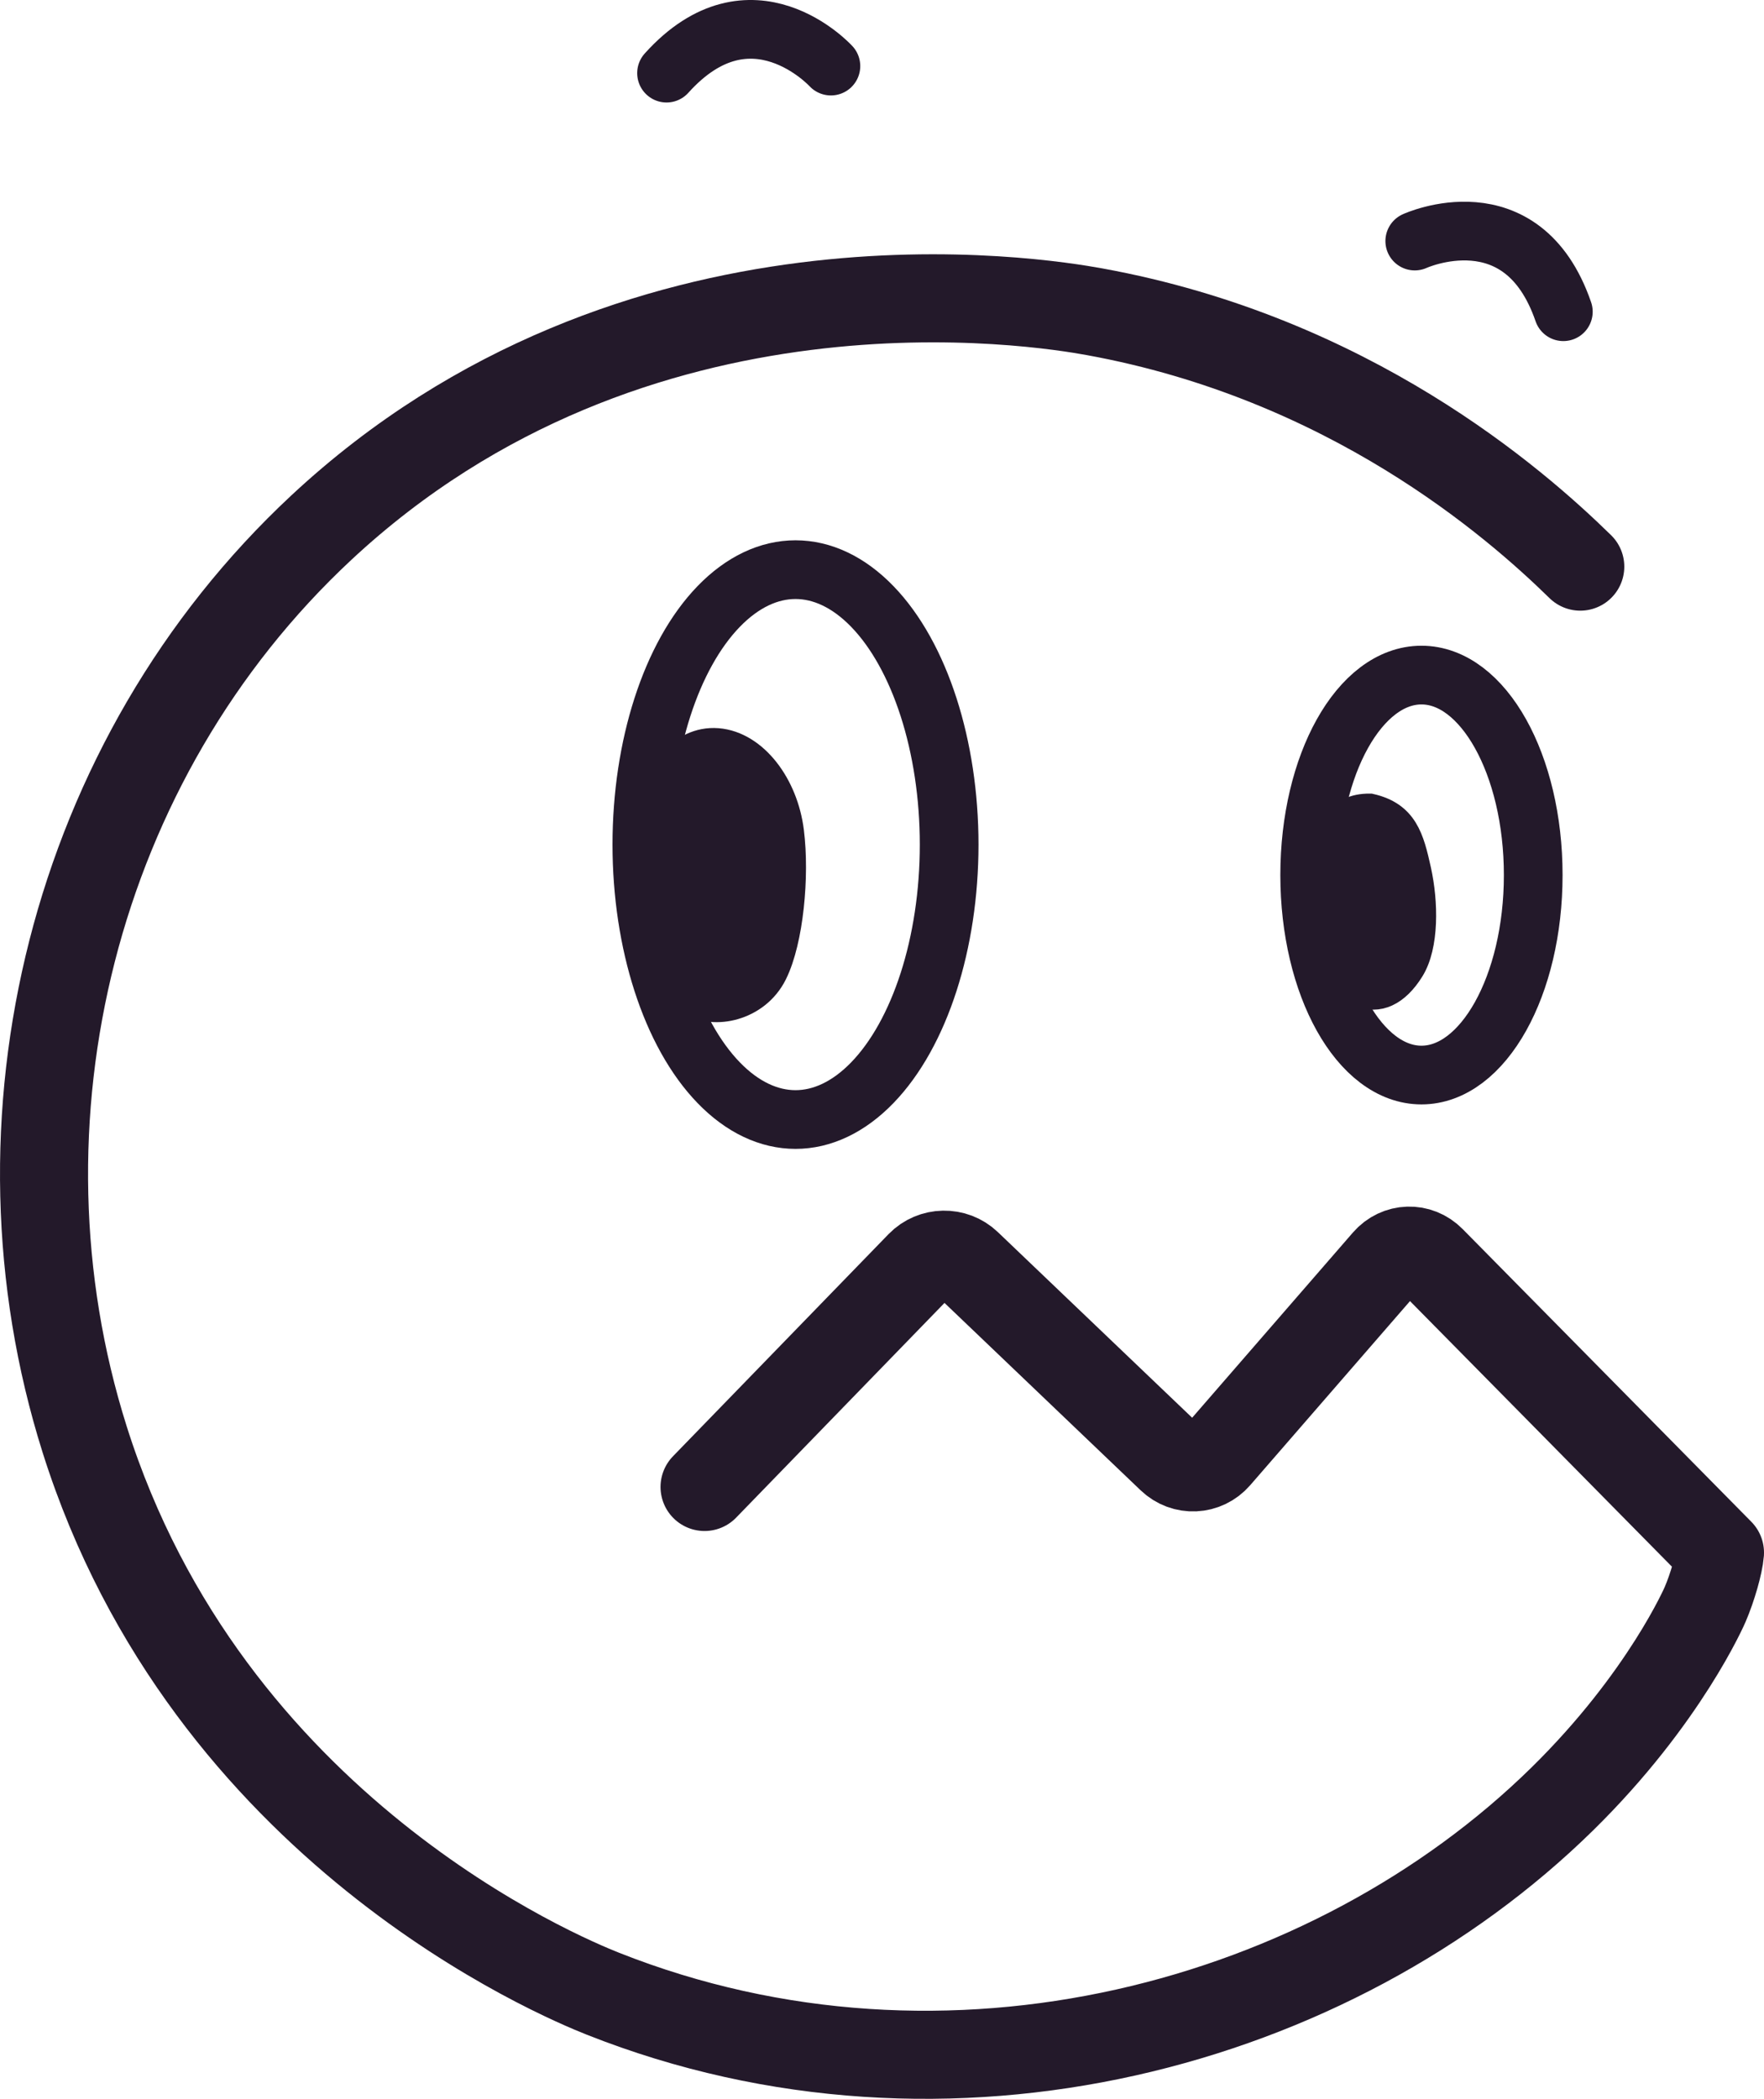 <?xml version="1.0" encoding="UTF-8"?>
<svg xmlns="http://www.w3.org/2000/svg" viewBox="0 0 601.02 714.91">
  <defs>
    <style>
      .cls-1 {
        stroke-linejoin: round;
        stroke-width: 30px;
      }

      .cls-1, .cls-2, .cls-3, .cls-4, .cls-5 {
        stroke: #23192a;
      }

      .cls-1, .cls-3 {
        stroke-linecap: round;
      }

      .cls-1, .cls-3, .cls-5 {
        fill: none;
      }

      .cls-2 {
        stroke-width: 10px;
      }

      .cls-2, .cls-3, .cls-4, .cls-5 {
        stroke-miterlimit: 10;
      }

      .cls-2, .cls-4 {
        fill: #23192a;
      }

      .cls-3, .cls-5 {
        stroke-width: 20px;
      }

      .cls-4 {
        stroke-width: 15px;
      }
    </style>
  </defs>
  <g id="face">
    <path class="cls-1" d="m538.42,193.01c-22.46-21.99-78.74-71.01-165.45-86.81-18.53-3.38-156.59-26.1-263.49,73.53C24.74,258.71-5.35,381.91,28.81,490.2c42.04,133.26,162.24,183.22,176.68,188.94,117.62,46.56,248.29,10.73,326.81-66.38,35.01-34.38,48.68-66.28,48.68-66.28,2.46-5.73,4.73-13.65,5.04-17.6l-2.54-2.57-95.81-97.12c-4.38-4.44-11.31-4.22-15.4.49l-57.64,66.39c-4.09,4.71-11.12,5.04-15.63.73l-69.39-66.28c-4.51-4.31-11.75-4.17-16.1.3l-73.46,75.68"/>
  </g>
  <g id="eyes">
    <ellipse class="cls-5" cx="271.04" cy="287.69" rx="52.35" ry="93.65"/>
    <ellipse class="cls-5" cx="484.31" cy="298.07" rx="38.08" ry="68.12"/>
    <path class="cls-3" d="m482.03,82.11s36.57-16.75,50.62,24.07"/>
    <path class="cls-3" d="m283.1,22.51s-27.13-29.69-56,2.4"/>
  </g>
  <g id="eyes_color" data-name="eyes color">
    <path class="cls-4" d="m227.85,265.92s5.62-11.25,16.4-10.4,20.32,13.17,22.19,28.04c1.87,14.87-.21,36.23-5.39,46.69s-18.12,12.48-23.68,8.59-12.6-42.24-9.52-72.92Z"/>
    <path class="cls-2" d="m454.82,283.56s.91-8.37,11.97-8.24c11.39,2.58,13.44,10.31,15.85,21.21,2.41,10.9,2.66,25.51-2.29,33.47-4.95,7.97-11.01,10.55-16.83,7.93-3.84-5.73-9.69-24.29-8.7-54.37Z"/>
  </g>
</svg>